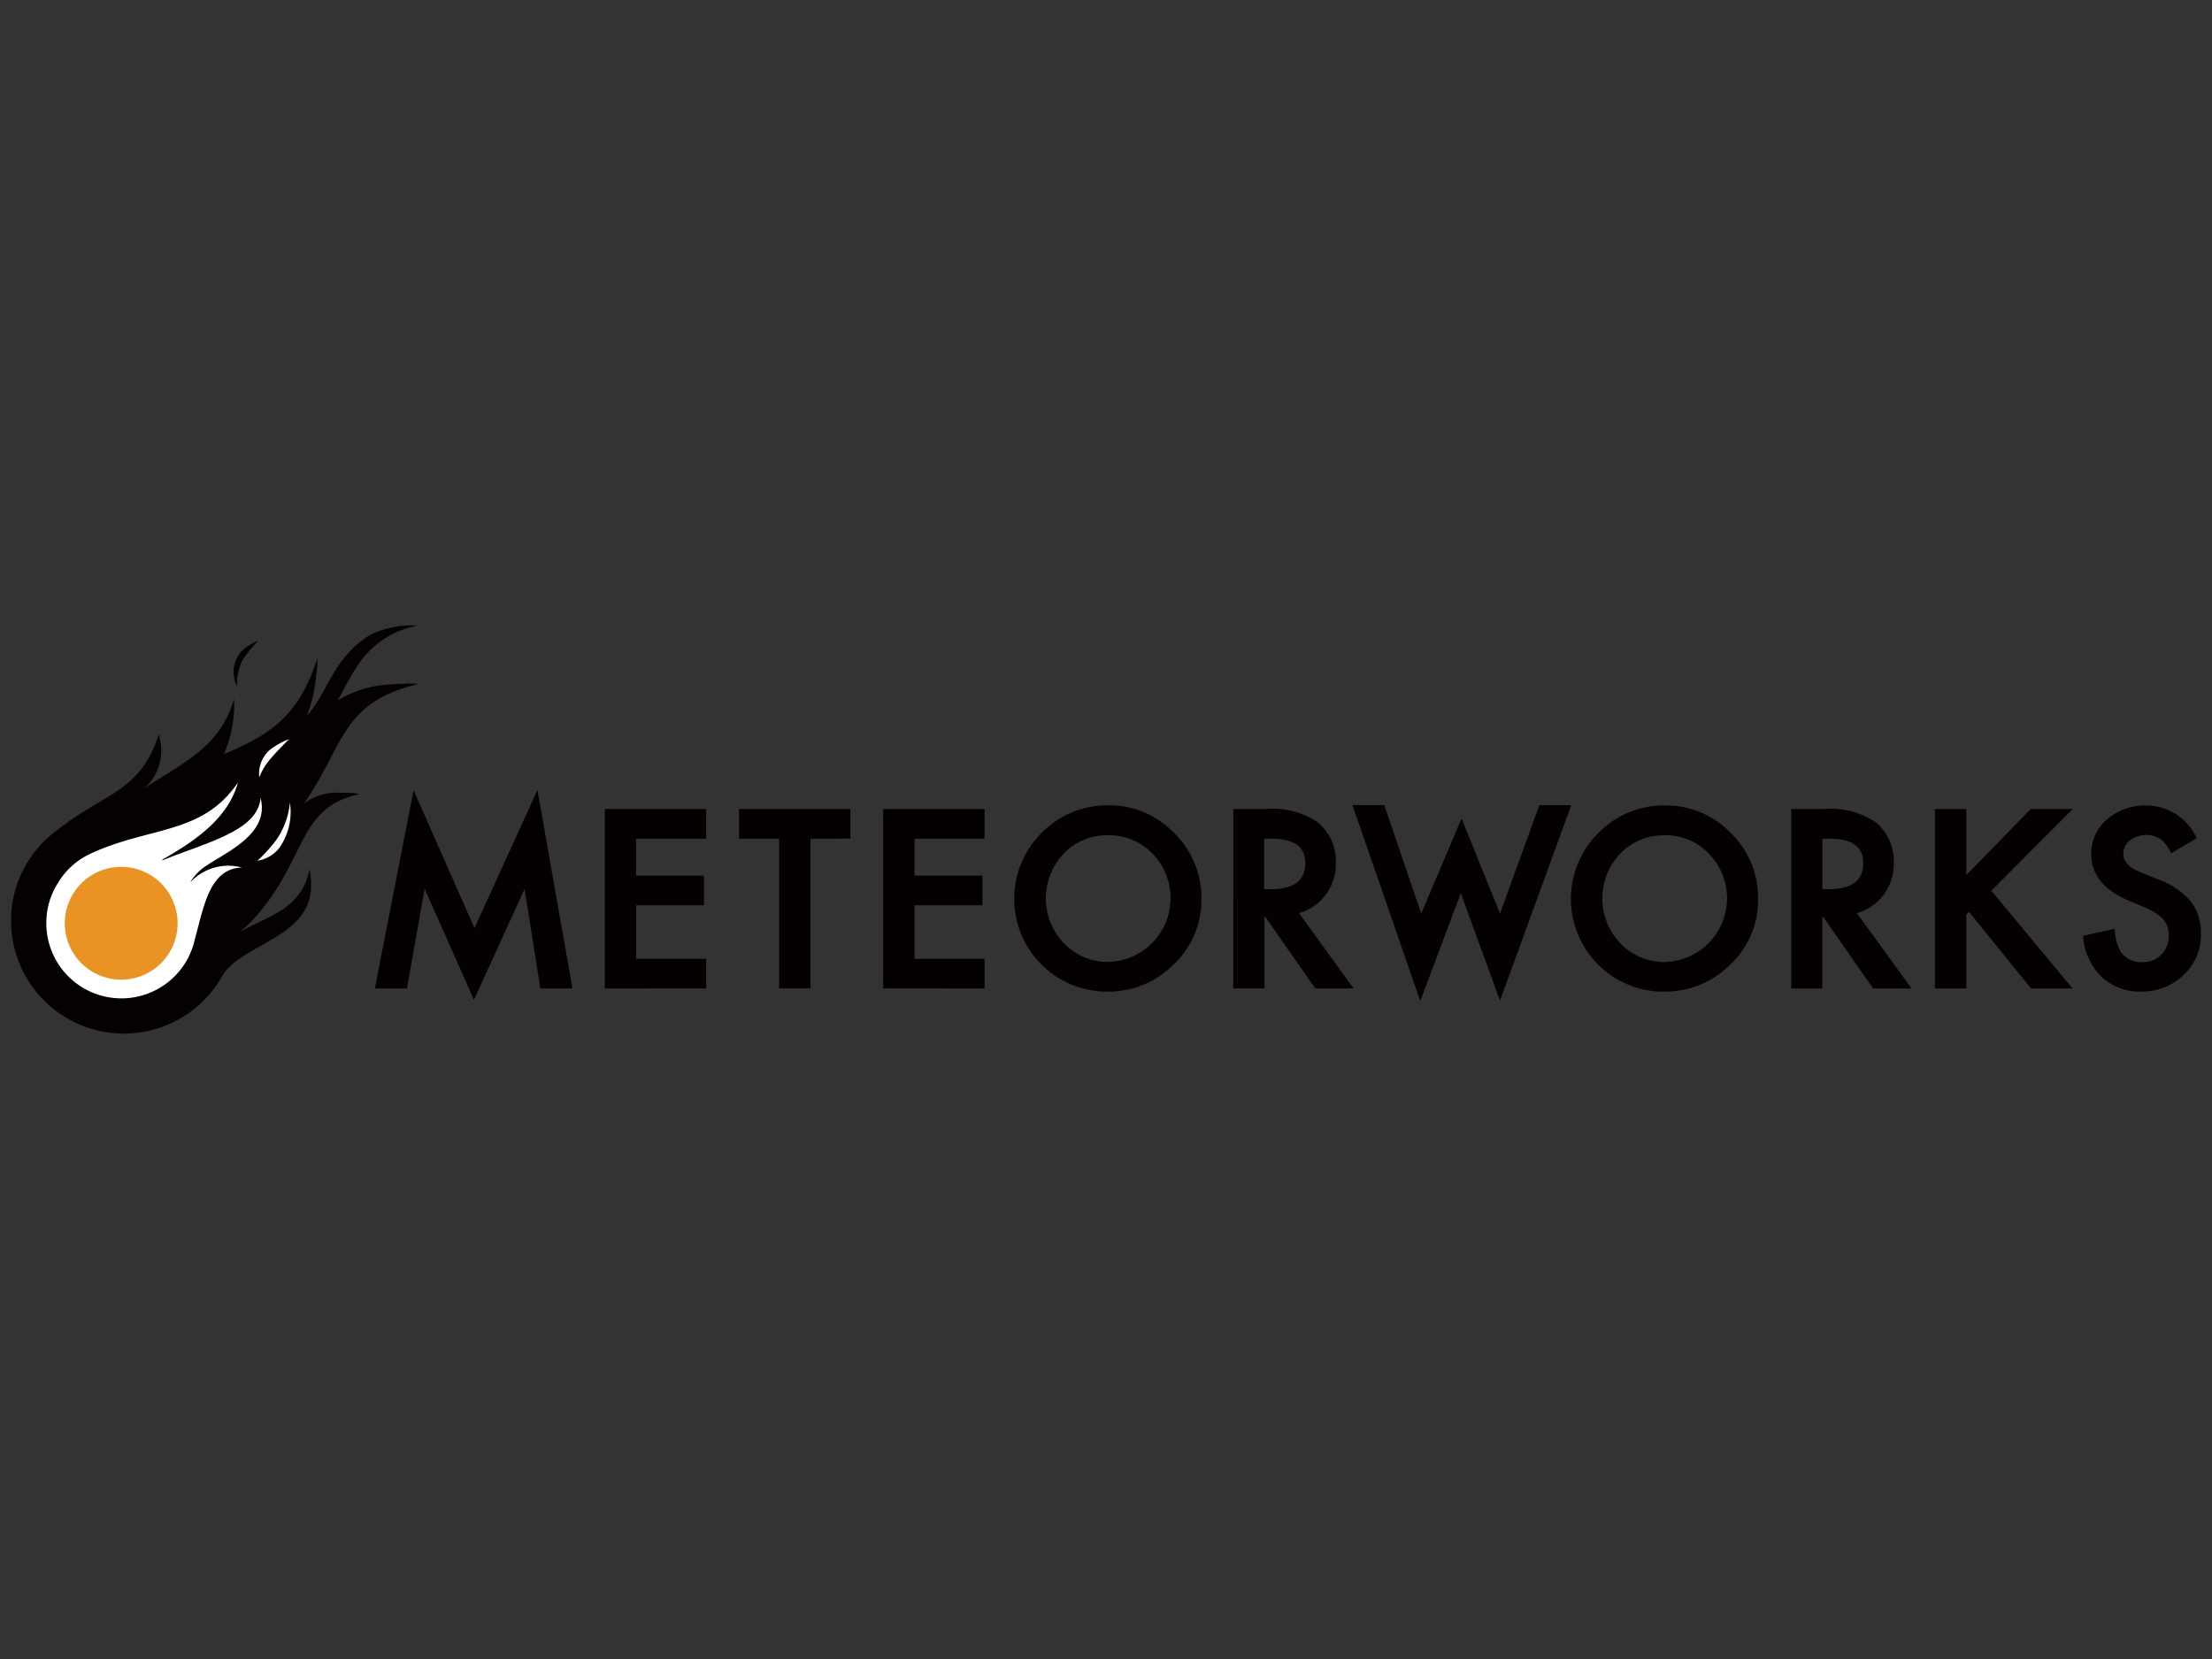 <svg data-name="レイヤー 1" xmlns="http://www.w3.org/2000/svg" width="200" height="150" viewBox="0 0 200 150"><rect x="0" y="0" width="200" height="150" fill="#333333" stroke="none"/><title>meteorworks</title><path d="M38.393 80.355l-1.6 9.013h-2.9l3.5-17.916L42.9 83.917l5.693-12.487 3.166 17.938h-2.9l-1.43-8.99L42.855 90.4M54.682 89.368V73.145h9.167v2.682h-6.332v3.34h6.133v2.683H57.52v4.836h6.33v2.682m6.596 0v-13.54h-3.627v-2.683h10.068v2.682H73.28v13.54m6.573 0V73.146h9.167v2.682h-6.332v3.34h6.133v2.683H82.69v4.836h6.332v2.682m11.057.286a8.31 8.31 0 0 1-5.628-2.176 8.4 8.4 0 0 1-.243-12.2 8.283 8.283 0 0 1 6-2.462 8.07 8.07 0 0 1 5.935 2.484 8.154 8.154 0 0 1 2.484 5.957 7.973 7.973 0 0 1-2.506 5.935 8.26 8.26 0 0 1-6.045 2.462zm.11-14.135a5.39 5.39 0 0 0-4 1.648 5.867 5.867 0 0 0 .066 8.178 5.46 5.46 0 0 0 3.89 1.627 5.768 5.768 0 0 0 4.068-9.782 5.444 5.444 0 0 0-4.022-1.67zm18.73 13.848l-4.507-6.463h-.088v6.463h-2.814V73.145h3.012a7.21 7.21 0 0 1 4.66 1.23 4.538 4.538 0 0 1 1.6 3.628 4.618 4.618 0 0 1-1.01 3.012 4.463 4.463 0 0 1-2.33 1.54l4.945 6.814h-3.473zm-4.068-8.968c2.13 0 3.165-.77 3.165-2.374 0-1.473-1.01-2.2-3.078-2.2h-.637V80.4zm7.43-7.606h2.88l3.34 9.8L132.15 74l3.473 8.6 3.56-9.8h2.88l-6.44 17.674-3.54-9.716-3.67 9.738m22-.835a8.31 8.31 0 0 1-5.628-2.175 8.4 8.4 0 0 1-.242-12.2 8.283 8.283 0 0 1 6-2.462 8.07 8.07 0 0 1 5.935 2.484 8.154 8.154 0 0 1 2.484 5.957 7.973 7.973 0 0 1-2.506 5.935 8.3 8.3 0 0 1-6.038 2.454zm.088-14.134a5.39 5.39 0 0 0-4 1.65 5.867 5.867 0 0 0 .067 8.177 5.46 5.46 0 0 0 3.89 1.627 5.768 5.768 0 0 0 4.068-9.782 5.41 5.41 0 0 0-4.02-1.68zm18.862 13.85l-4.506-6.464h-.088v6.463h-2.814v-16.23h3.012a7.21 7.21 0 0 1 4.66 1.23 4.538 4.538 0 0 1 1.6 3.628 4.618 4.618 0 0 1-1.01 3.012 4.463 4.463 0 0 1-2.33 1.54l4.945 6.814h-3.472zM165.3 80.4c2.132 0 3.166-.77 3.166-2.374 0-1.473-1.01-2.2-3.078-2.2h-.616V80.4zm18.334 8.97l-5.606-6.926-.242.264v6.66h-2.836V73.146h2.836v5.98l5.825-5.98h3.8l-7.363 7.386 7.342 8.838m6.22.286a5.1 5.1 0 0 1-3.54-1.275 5.76 5.76 0 0 1-1.714-3.562l-.022-.2 2.858-.638.022.242a4.2 4.2 0 0 0 .528 1.825 2.26 2.26 0 0 0 1.978.945 2.237 2.237 0 0 0 1.693-.68 2.335 2.335 0 0 0 .68-1.738 2.7 2.7 0 0 0-.11-.77 2.032 2.032 0 0 0-.35-.637 3.428 3.428 0 0 0-.66-.572 8.076 8.076 0 0 0-.99-.528l-1.516-.638c-2.242-.946-3.385-2.353-3.385-4.2a4.04 4.04 0 0 1 1.43-3.145 5.163 5.163 0 0 1 3.538-1.253 4.99 4.99 0 0 1 4.463 2.748l.11.2-2.308 1.363-.11-.2a3.1 3.1 0 0 0-.945-1.143 2.49 2.49 0 0 0-2.7.2 1.5 1.5 0 0 0-.572 1.23q0 1.023 1.583 1.65l1.584.638a6.926 6.926 0 0 1 2.9 1.956 4.578 4.578 0 0 1 .945 2.88 5.036 5.036 0 0 1-1.518 3.76 5.43 5.43 0 0 1-3.87 1.538z" fill="#040000"/><path d="M27.49 72.64c3.626-5.145 3.274-9.168 10.44-10.817a23.05 23.05 0 0 0-2.747.066 9.894 9.894 0 0 0-4.66 1.45c.594-1.077 1.12-2.11 1.715-3.012a8.238 8.238 0 0 1 5.5-3.76 8.45 8.45 0 0 0-4.265.836c-3.407 2.088-3.89 5.364-5.738 7.32a11.42 11.42 0 0 0 .7-2.528 23.784 23.784 0 0 0 .286-2.748c-1.8 5.628-4.593 7.057-8.484 8.75a11.164 11.164 0 0 0 .923-4.99c-1.3 4.44-4.617 5.715-8.157 8.11a4.574 4.574 0 0 0 1.34-4.9c-1.626 5.167-4.9 5.277-8.99 8.508A10.1 10.1 0 0 0 1 83.256a10.2 10.2 0 0 0 19.19 4.815c1.914-2.77 7.937-3.384 7.937-8A8.4 8.4 0 0 0 28 78.576c-.725 3.43-3.188 4.045-6.287 5.65.308-.242.572-.484.747-.638 5.408-5.54 4.177-10.574 10.09-11.8a9.81 9.81 0 0 0-1.8-.11 5.027 5.027 0 0 0-3.26.962zM21.42 62.065a2.93 2.93 0 0 1 .264-3.012 4.248 4.248 0 0 1 1.67-1.12 10.062 10.062 0 0 0-1.472 1.824 5.31 5.31 0 0 0-.462 2.308z" fill="#050001"/><path d="M18.345 78.487c1.78-1.32 6.11-2.946 5.21-6.353-.2 2.99-4.924 4.045-8.86 5.65l-.043-.044c2.792-1.6 5.935-3.627 6.86-6.99-3.232 4.79-8.07 3.934-13.477 6.506a6.7 6.7 0 0 0-2.792 2.572 6.69 6.69 0 0 0-1.055 3.65 6.792 6.792 0 0 0 13.432 1.428c.813-2.924 1.32-6.4 4.265-6.463a4.68 4.68 0 0 0-4.685 1.34 4.587 4.587 0 0 1 1.145-1.296zm5.1-8.2a2.862 2.862 0 0 1 .923-2.462 6.62 6.62 0 0 1 1.76-.99s-1.144 1.144-1.54 1.628a5.557 5.557 0 0 0-1.143 1.824zm2.77 2.286a5.69 5.69 0 0 1-.88 3.98 3.137 3.137 0 0 1-2.065 1.274A14.08 14.08 0 0 0 24.94 76a7.1 7.1 0 0 0 1.274-3.427z" fill="#fff"/><path d="M16.058 83.477a5.1 5.1 0 1 1-5.1-5.1 5.1 5.1 0 0 1 5.1 5.1z" fill="#e99324"/></svg>